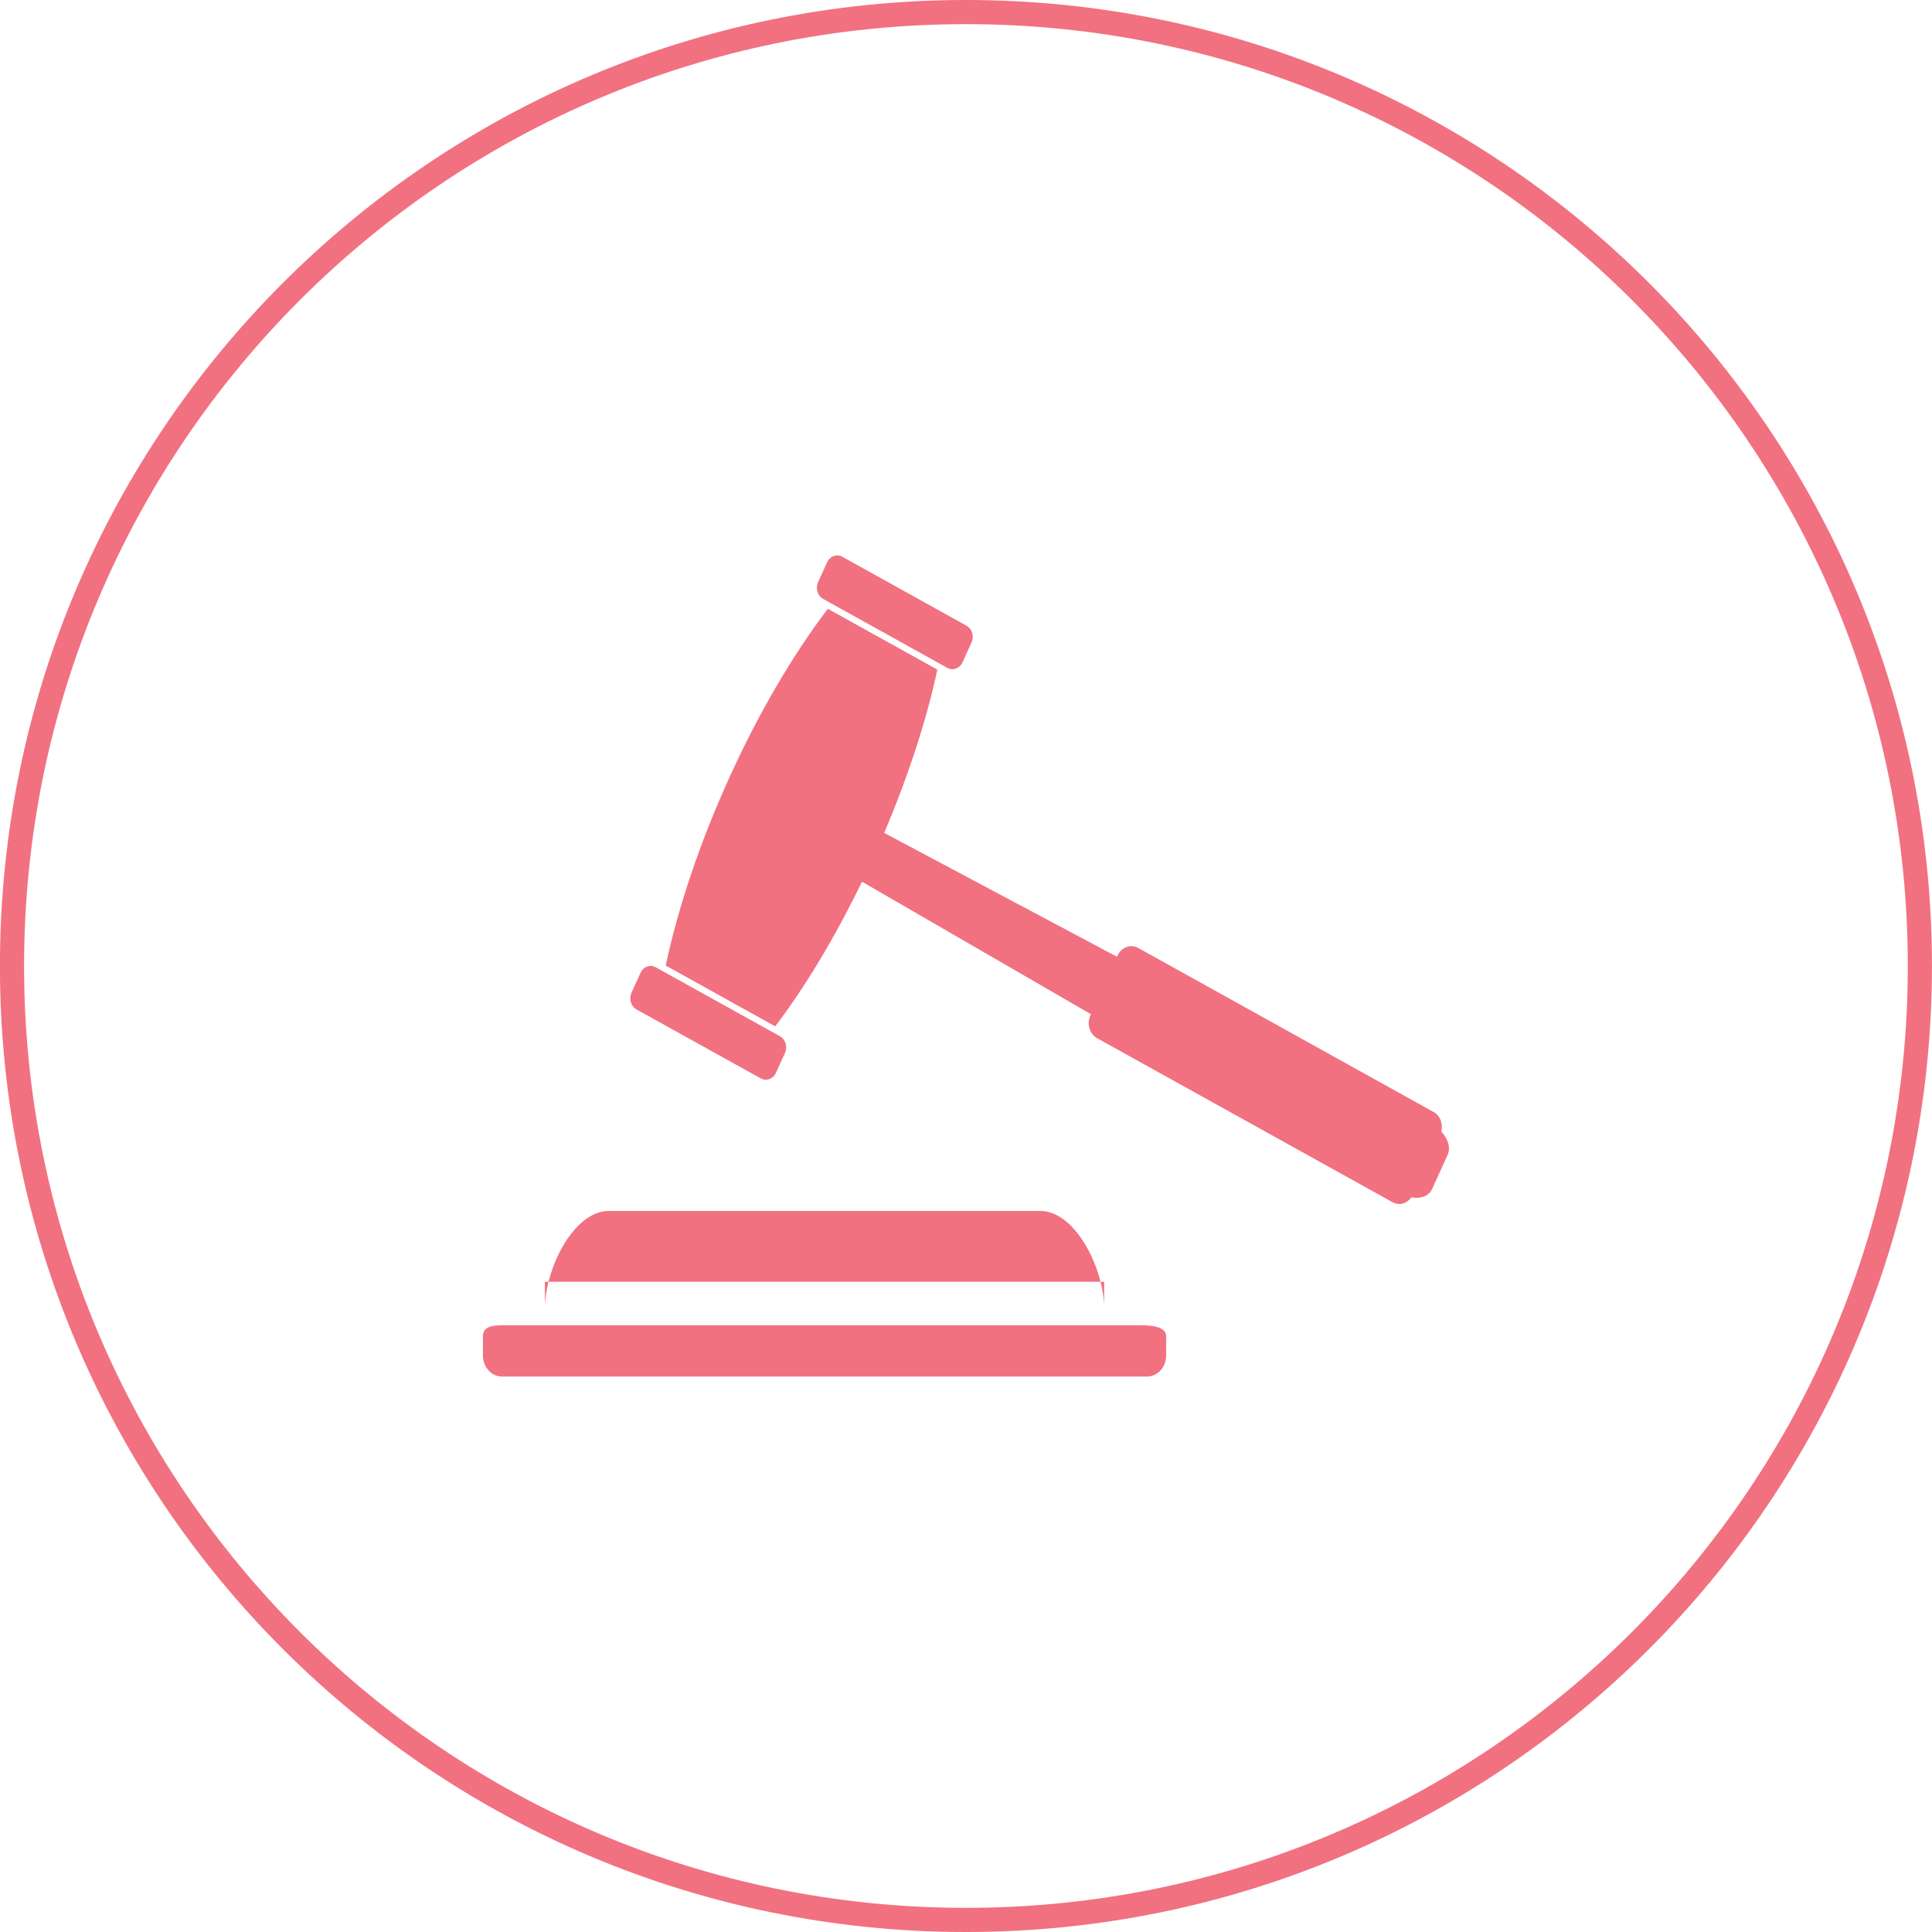 <svg xmlns="http://www.w3.org/2000/svg" xmlns:xlink="http://www.w3.org/1999/xlink" preserveAspectRatio="xMidYMid" width="80" height="80" viewBox="0 0 80 80">
  <defs>
    <style>
      .cls-1 {
        fill: #f17181;
        fill-rule: evenodd;
      }
    </style>
  </defs>
  <path d="M39.998,80.000 C17.907,80.000 -0.003,62.091 -0.003,40.000 C-0.003,17.909 17.907,-0.000 39.998,-0.000 C62.089,-0.000 79.998,17.909 79.998,40.000 C79.998,62.091 62.089,80.000 39.998,80.000 ZM39.998,1.000 C18.460,1.000 0.997,18.461 0.997,40.000 C0.997,61.539 18.460,79.000 39.998,79.000 C61.538,79.000 78.998,61.539 78.998,40.000 C78.998,18.461 61.538,1.000 39.998,1.000 ZM59.943,47.821 L59.300,49.235 C59.165,49.532 58.820,49.651 58.441,49.581 C58.258,49.837 57.940,49.935 57.666,49.783 L45.431,42.991 C45.118,42.816 44.991,42.394 45.149,42.047 L45.172,41.995 L35.693,36.509 C34.569,38.826 33.333,40.878 32.100,42.499 L27.565,39.981 C28.068,37.623 28.957,34.933 30.202,32.195 C31.446,29.457 32.868,27.062 34.279,25.209 L38.814,27.726 C38.374,29.789 37.621,32.108 36.612,34.488 L46.253,39.618 L46.276,39.566 C46.434,39.219 46.817,39.079 47.130,39.253 L59.364,46.046 C59.639,46.198 59.758,46.539 59.681,46.855 C59.957,47.148 60.077,47.525 59.943,47.821 ZM39.855,27.427 C39.740,27.681 39.459,27.784 39.229,27.657 L34.083,24.799 C33.852,24.671 33.759,24.361 33.874,24.107 L34.250,23.282 C34.365,23.027 34.646,22.924 34.876,23.052 L40.023,25.910 C40.253,26.037 40.346,26.347 40.230,26.602 L39.855,27.427 ZM32.504,43.601 L32.129,44.426 C32.013,44.680 31.733,44.783 31.503,44.655 L26.356,41.798 C26.126,41.670 26.033,41.360 26.149,41.106 L26.524,40.280 C26.639,40.026 26.920,39.923 27.150,40.051 L32.296,42.908 C32.527,43.036 32.620,43.346 32.504,43.601 ZM45.570,53.075 L22.714,53.075 C23.070,51.645 24.049,50.143 25.216,50.143 L43.069,50.143 C44.235,50.143 45.214,51.645 45.570,53.075 ZM45.722,54.137 C45.722,53.806 45.662,53.442 45.570,53.075 L45.722,53.075 L45.722,54.137 ZM22.562,53.075 L22.714,53.075 C22.623,53.442 22.562,53.806 22.562,54.137 L22.562,53.075 ZM48.287,55.330 L48.287,56.129 C48.287,56.610 47.934,57.000 47.500,57.000 L20.786,57.000 C20.351,57.000 19.997,56.610 19.997,56.129 L19.997,55.330 C19.997,54.849 20.564,54.875 20.999,54.875 L46.998,54.875 C47.434,54.875 48.287,54.849 48.287,55.330 Z" class="cls-1"/>
</svg>
